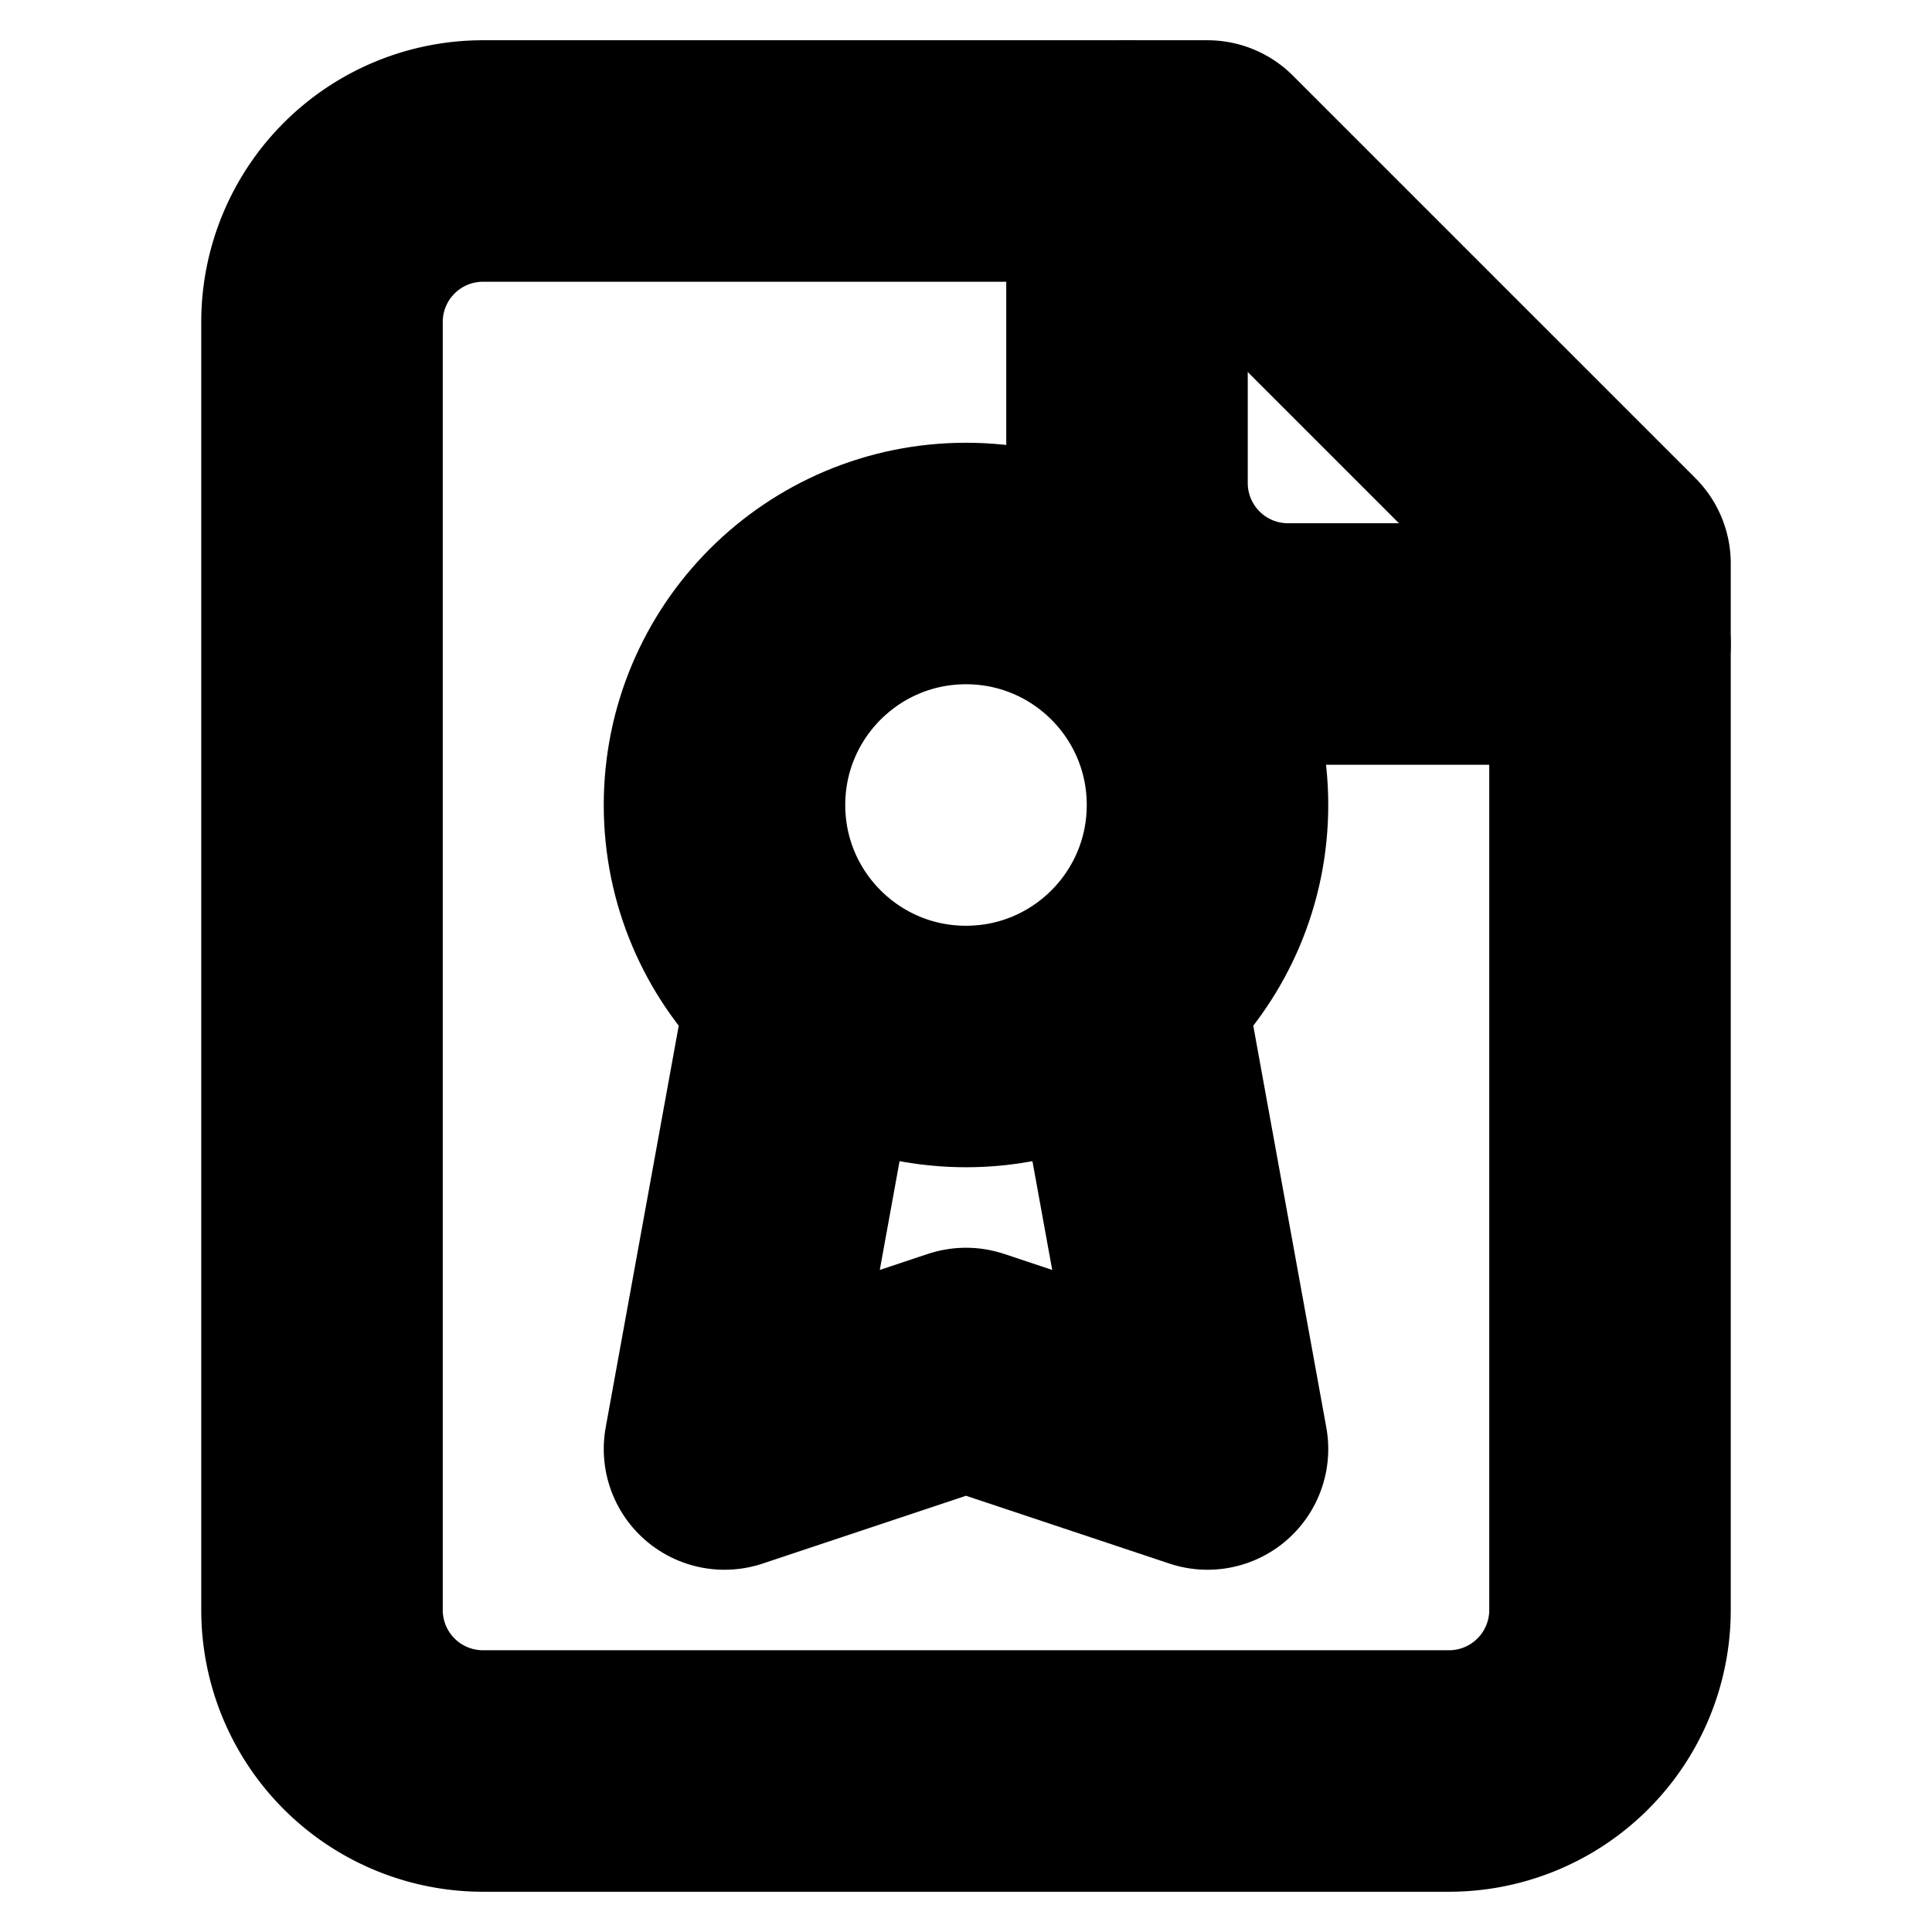 <!-- @license lucide-static v0.394.0 - ISC -->
<svg
    xmlns="http://www.w3.org/2000/svg"
    class="lucide lucide-file-badge-2"
    width="24"
    height="24"
    viewBox="0 0 24 24"
    fill="none"
    stroke="currentColor"
    stroke-width="3"
    stroke-linecap="round"
    stroke-linejoin="round"
>
    <path d="M15 2H6a2 2 0 0 0-2 2v16a2 2 0 0 0 2 2h12a2 2 0 0 0 2-2V7Z" />
    <circle cx="12" cy="10" r="3" />
    <path d="M14 2v4a2 2 0 0 0 2 2h4" />
    <path d="m14 12.5 1 5.5-3-1-3 1 1-5.5" />
</svg>
